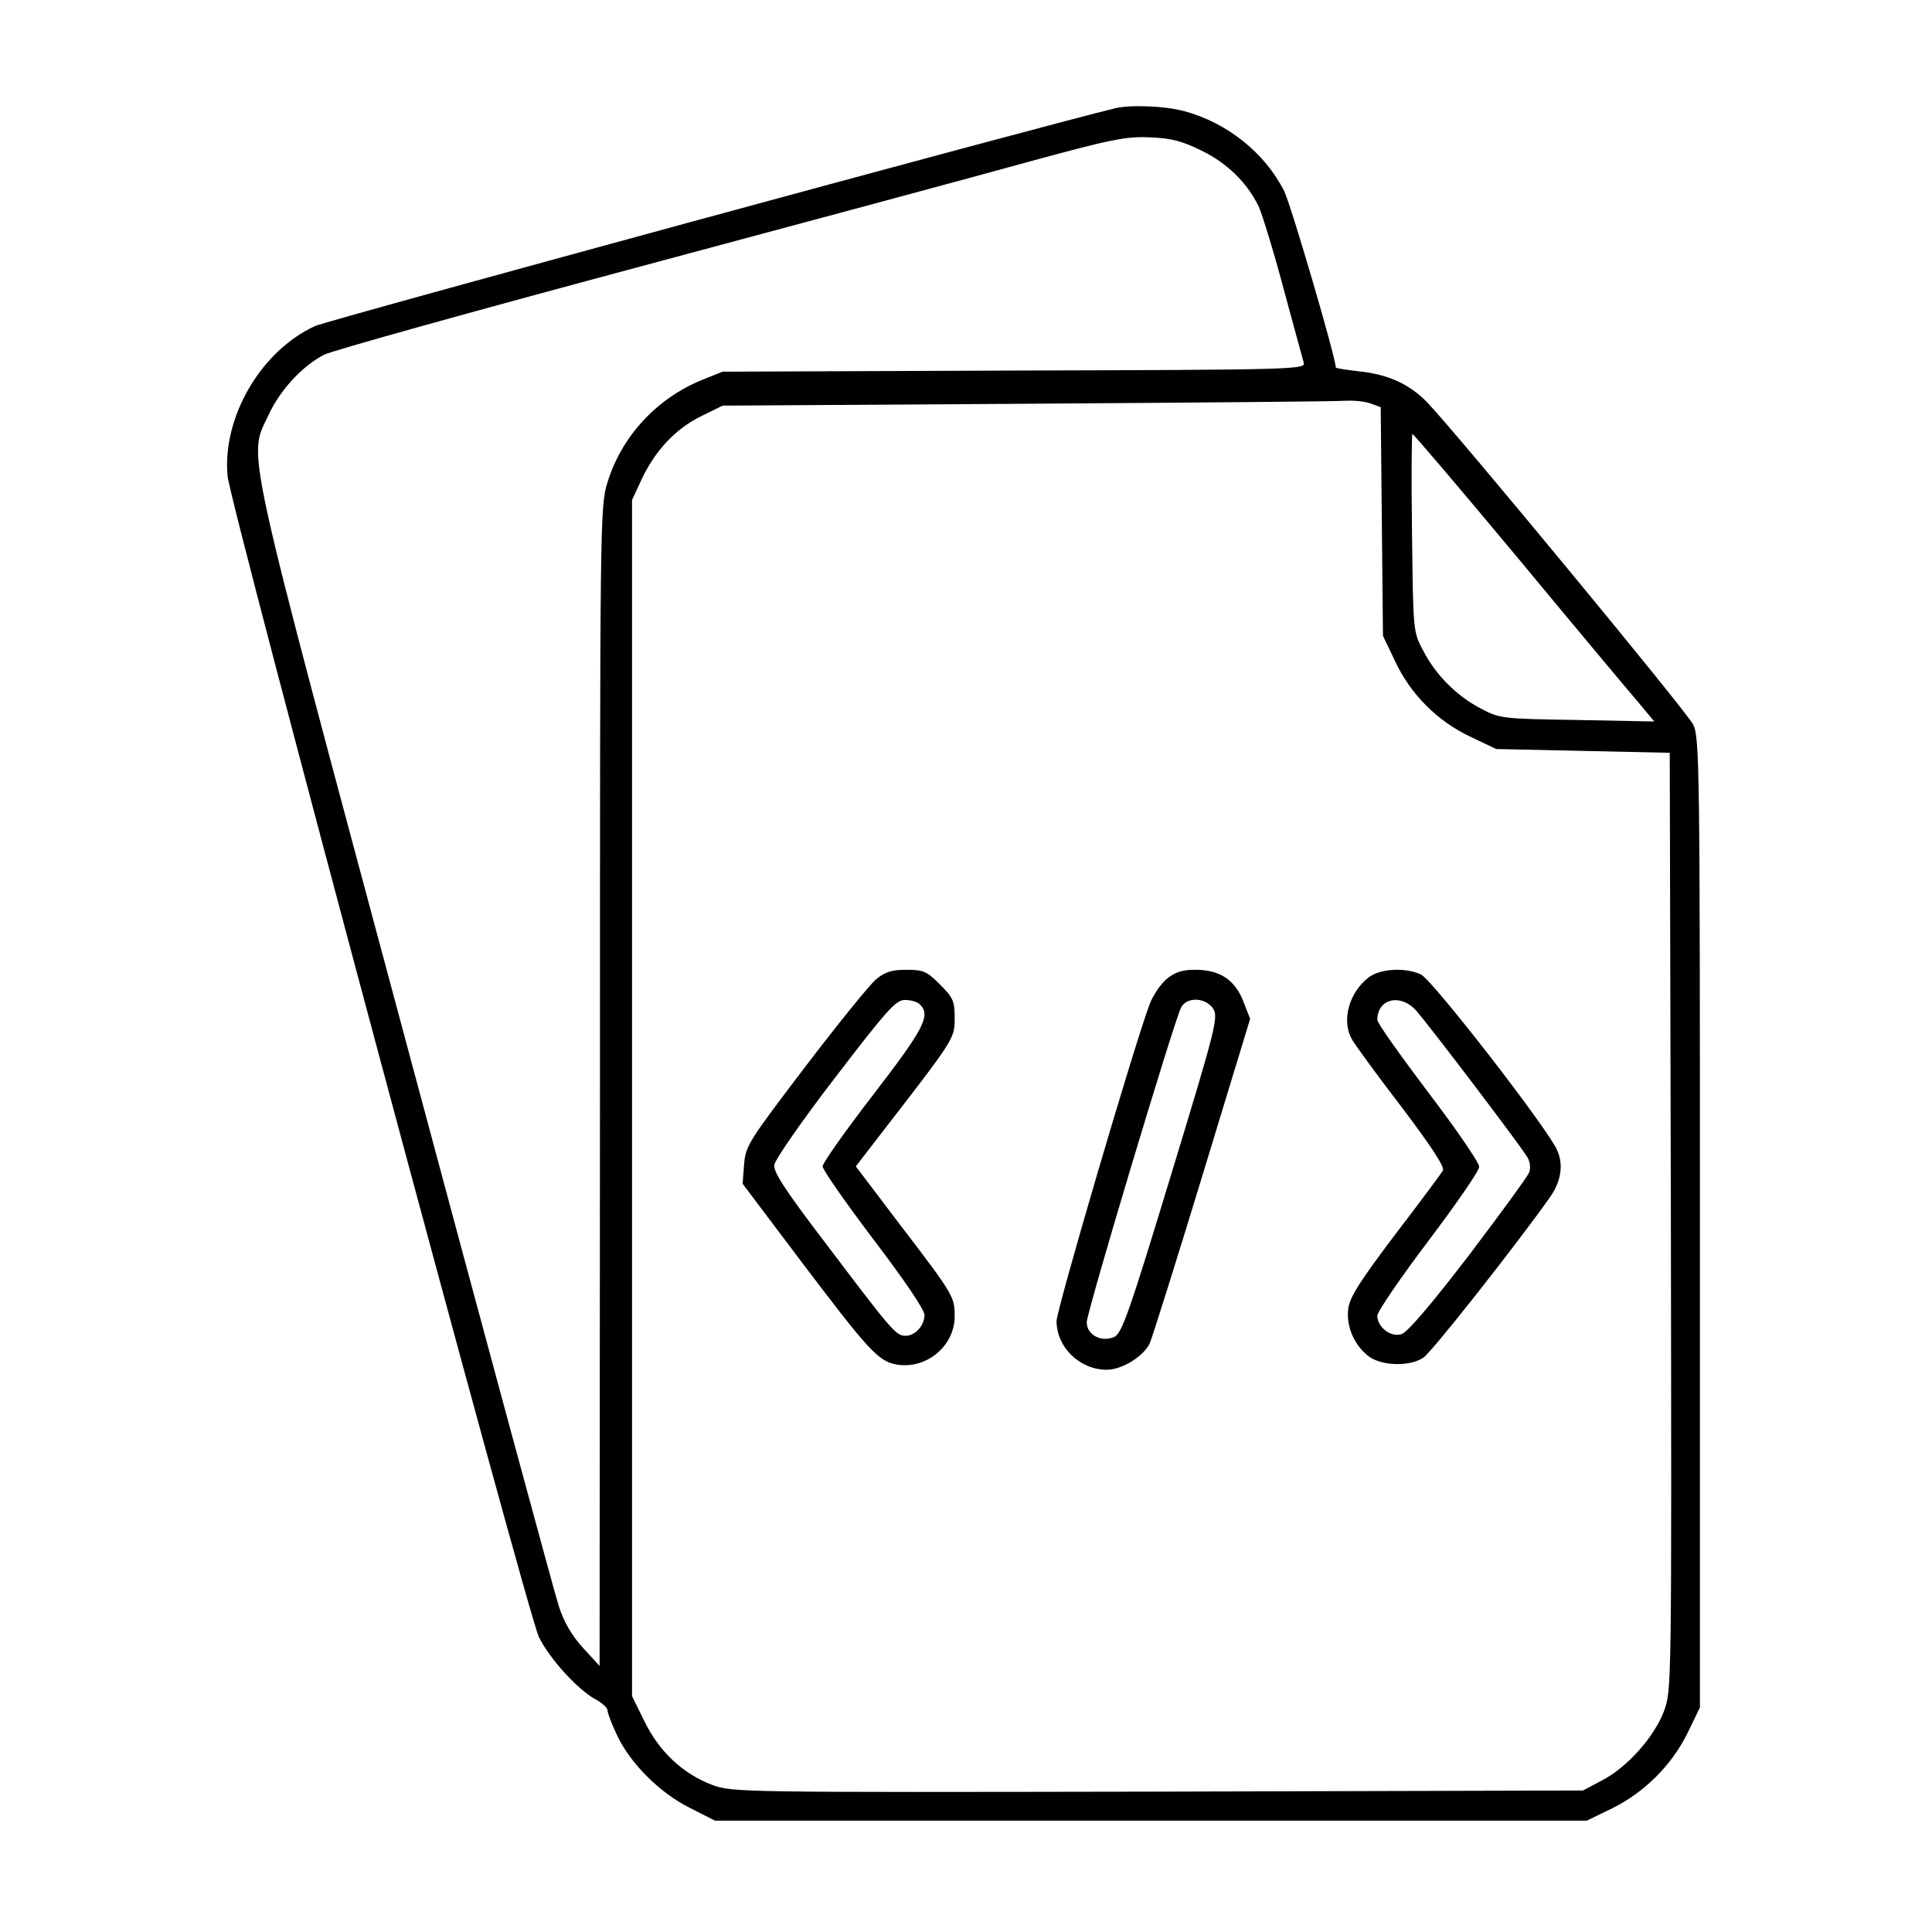 <?xml version="1.0" standalone="no"?>
<!DOCTYPE svg PUBLIC "-//W3C//DTD SVG 20010904//EN"
 "http://www.w3.org/TR/2001/REC-SVG-20010904/DTD/svg10.dtd">
<svg version="1.0" xmlns="http://www.w3.org/2000/svg"
 width="512pt" height="512pt" viewBox="0 0 512 512"
 preserveAspectRatio="xMidYMid meet">

<g transform="translate(0,512) scale(0.1,-0.1)" stroke="none">
<path d="M2955 4833 c-211 -51 -2084 -561 -2120 -577 -144 -66 -246 -242 -232
-397 7 -78 794 -3012 825 -3077 28 -58 106 -143 153 -167 16 -9 29 -21 29 -28
0 -6 11 -36 25 -65 35 -75 113 -153 193 -193 l67 -34 1155 0 1155 0 68 33 c86
43 157 114 199 199 l33 68 0 1285 c0 1206 -1 1287 -18 1320 -16 33 -624 769
-705 854 -47 48 -103 74 -181 82 -34 4 -61 8 -61 10 0 26 -119 432 -137 468
-51 101 -152 182 -267 212 -49 13 -140 17 -181 7z m229 -112 c68 -33 122 -86
152 -149 9 -20 39 -117 65 -215 27 -99 51 -188 54 -198 6 -18 -21 -19 -767
-21 l-773 -3 -55 -22 c-120 -49 -213 -150 -250 -271 -20 -63 -20 -99 -20
-1601 l-1 -1536 -44 48 c-29 32 -50 67 -64 110 -11 34 -195 712 -408 1507
-433 1614 -416 1533 -361 1651 30 65 89 129 147 159 22 11 395 115 828 231
433 116 901 242 1038 280 220 60 259 68 322 65 57 -2 86 -10 137 -35z m450
-671 l25 -9 3 -303 3 -303 32 -67 c41 -88 113 -160 201 -201 l67 -32 230 -5
230 -5 3 -1242 c2 -1232 2 -1242 -18 -1297 -26 -69 -97 -149 -164 -184 l-51
-27 -1127 -3 c-1114 -2 -1127 -2 -1181 18 -77 29 -140 88 -179 168 l-33 67 0
1585 0 1585 26 56 c36 76 90 133 157 166 l57 28 805 5 c443 3 824 6 847 8 23
1 53 -2 67 -8z m387 -407 c150 -181 293 -352 318 -381 l45 -54 -205 4 c-198 3
-205 4 -254 30 -64 33 -120 89 -153 153 -27 50 -27 51 -30 313 -2 144 -1 262
1 262 3 0 128 -147 278 -327z"/>
<path d="M2322 2525 c-17 -14 -101 -118 -188 -232 -149 -196 -158 -209 -162
-258 l-4 -52 153 -203 c180 -238 206 -267 254 -276 79 -14 155 48 155 128 0
51 -3 57 -143 240 l-119 157 64 83 c198 256 198 255 198 310 0 45 -4 54 -39
89 -35 35 -44 39 -89 39 -39 0 -57 -6 -80 -25z m116 -67 c29 -29 11 -64 -123
-238 -74 -96 -135 -182 -135 -191 0 -9 61 -96 135 -194 83 -109 135 -186 135
-200 0 -28 -25 -55 -50 -55 -25 0 -35 11 -205 236 -113 148 -146 198 -143 217
2 14 74 118 161 231 138 180 161 206 185 206 16 0 33 -5 40 -12z"/>
<path d="M3091 2525 c-16 -14 -37 -45 -45 -68 -43 -116 -246 -808 -246 -838 0
-69 61 -129 133 -129 40 0 97 35 114 70 6 14 69 213 139 443 l127 417 -18 46
c-22 57 -62 84 -127 84 -35 0 -54 -6 -77 -25z m124 -78 c14 -23 8 -48 -112
-442 -110 -362 -130 -419 -150 -428 -34 -15 -73 5 -73 39 0 27 232 800 250
834 15 29 65 27 85 -3z"/>
<path d="M3626 2529 c-51 -40 -71 -113 -44 -162 6 -12 65 -93 131 -179 79
-104 116 -161 111 -170 -4 -7 -61 -84 -127 -170 -92 -122 -120 -165 -124 -196
-6 -47 16 -98 55 -127 34 -25 108 -27 144 -3 22 14 250 304 334 423 31 43 38
87 21 126 -22 54 -332 454 -362 467 -42 19 -109 15 -139 -9z m126 -86 c33 -37
284 -367 297 -392 6 -11 8 -28 3 -39 -4 -10 -76 -109 -161 -221 -103 -134
-163 -204 -178 -207 -29 -8 -63 20 -63 49 0 11 61 100 135 198 74 98 135 186
135 197 0 11 -61 100 -135 197 -74 98 -135 184 -135 192 0 56 60 71 102 26z"/>
</g>
</svg>
